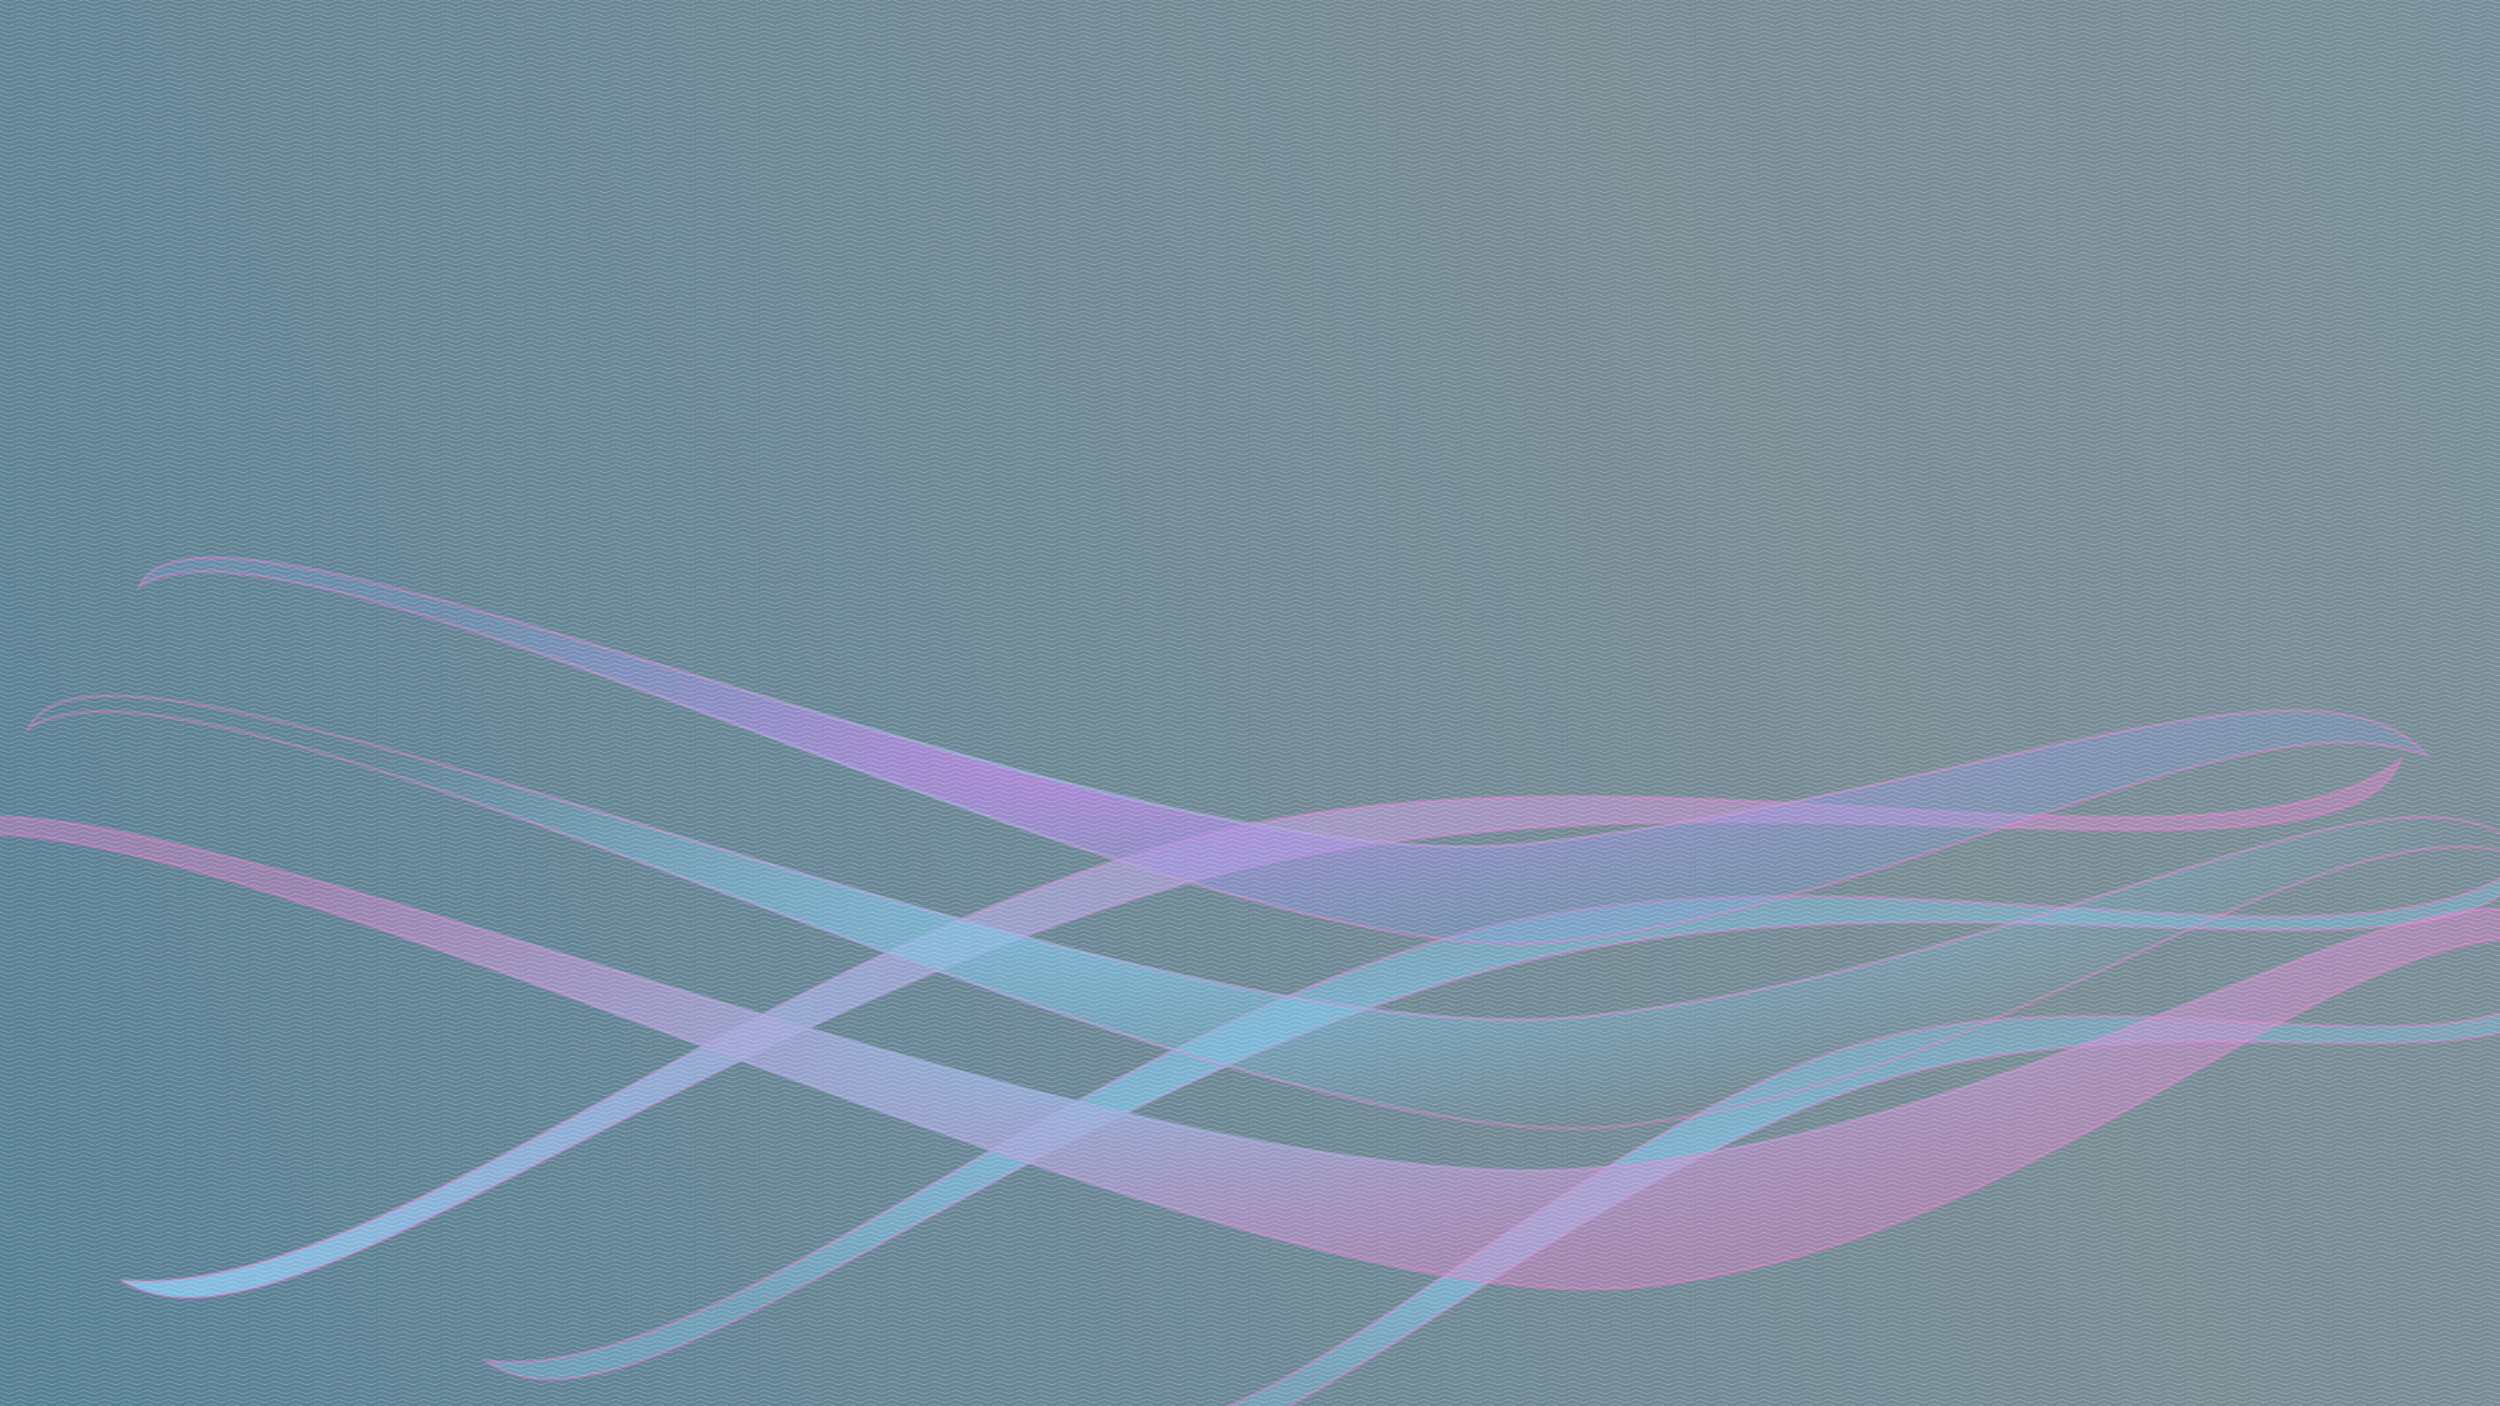 <?xml version="1.0" encoding="UTF-8" standalone="no"?>
<!-- Created with Inkscape (http://www.inkscape.org/) -->

<svg
   xmlns:osb="http://www.openswatchbook.org/uri/2009/osb"
   xmlns:dc="http://purl.org/dc/elements/1.1/"
   xmlns:cc="http://creativecommons.org/ns#"
   xmlns:rdf="http://www.w3.org/1999/02/22-rdf-syntax-ns#"
   xmlns:svg="http://www.w3.org/2000/svg"
   xmlns="http://www.w3.org/2000/svg"
   xmlns:xlink="http://www.w3.org/1999/xlink"
   xmlns:sodipodi="http://sodipodi.sourceforge.net/DTD/sodipodi-0.dtd"
   xmlns:inkscape="http://www.inkscape.org/namespaces/inkscape"
   width="1920"
   height="1080"
   viewBox="0 0 1920 1080"
   id="svg2"
   version="1.1"
   inkscape:version="0.91 r13725"
   inkscape:export-filename="/home/ilnanny/path5837.png"
   inkscape:export-xdpi="90.020889"
   inkscape:export-ydpi="90.020889"
   sodipodi:docname="disegno-2.svg">
  <defs
     id="defs4">
    <pattern
       inkscape:collect="always"
       xlink:href="#Wavywhite"
       id="pattern5905"
       patternTransform="matrix(0.527,0,0,0.578,-467.616,572.02)" />
    <pattern
       inkscape:stockid="Wavy white"
       id="Wavywhite"
       height="5.181"
       width="30.066"
       patternUnits="userSpaceOnUse"
       inkscape:collect="always">
      <path
         id="path5719"
         d="M 7.597,0.061 C 5.079,-0.187 2.656,0.302 -0.01,1.788 L -0.01,3.061 C 2.773,1.431 5.173,1.052 7.472,1.280 C 9.770,1.508 11.969,2.361 14.253,3.218 C 18.820,4.931 23.804,6.676 30.066,3.061 L 30.062,1.788 C 23.622,5.497 19.246,3.770 14.691,2.061 C 12.413,1.207 10.115,0.311 7.597,0.061 z "
         style="fill:white;stroke:none;" />
    </pattern>
    <linearGradient
       id="linearGradient5827"
       inkscape:collect="always">
      <stop
         id="stop5829"
         offset="0"
         style="stop-color:#80bfe1;stop-opacity:1;" />
      <stop
         style="stop-color:#e6f2f9;stop-opacity:0.85"
         offset="0.69"
         id="stop5833" />
      <stop
         id="stop5831"
         offset="1"
         style="stop-color:#d4e9f5;stop-opacity:0.931" />
    </linearGradient>
    <linearGradient
       id="linearGradient5809"
       osb:paint="solid">
      <stop
         style="stop-color:#74afe5;stop-opacity:1;"
         offset="0"
         id="stop5811" />
    </linearGradient>
    <linearGradient
       id="linearGradient5803"
       osb:paint="solid">
      <stop
         style="stop-color:#74afe5;stop-opacity:1;"
         offset="0"
         id="stop5805" />
    </linearGradient>
    <linearGradient
       id="linearGradient4362"
       osb:paint="solid">
      <stop
         style="stop-color:#74afe5;stop-opacity:1;"
         offset="0"
         id="stop4364" />
    </linearGradient>
    <linearGradient
       inkscape:collect="always"
       id="linearGradient4256">
      <stop
         style="stop-color:#80bfe1;stop-opacity:1;"
         offset="0"
         id="stop4258" />
      <stop
         style="stop-color:#e180cb;stop-opacity:0.427"
         offset="1"
         id="stop4260" />
    </linearGradient>
    <linearGradient
       id="linearGradient4244"
       inkscape:collect="always">
      <stop
         id="stop4246"
         offset="0"
         style="stop-color:#80bfe1;stop-opacity:1;" />
      <stop
         id="stop4248"
         offset="1"
         style="stop-color:#80bfe1;stop-opacity:0.441" />
    </linearGradient>
    <linearGradient
       id="linearGradient4238"
       inkscape:collect="always">
      <stop
         id="stop4240"
         offset="0"
         style="stop-color:#80bfe1;stop-opacity:1;" />
      <stop
         id="stop4242"
         offset="1"
         style="stop-color:#80bfe1;stop-opacity:0.429" />
    </linearGradient>
    <linearGradient
       id="linearGradient4232"
       inkscape:collect="always">
      <stop
         id="stop4234"
         offset="0"
         style="stop-color:#cd7fe2;stop-opacity:1" />
      <stop
         id="stop4236"
         offset="1"
         style="stop-color:#80a0e1;stop-opacity:0.282" />
    </linearGradient>
    <linearGradient
       inkscape:collect="always"
       id="linearGradient4214">
      <stop
         style="stop-color:#80bfe1;stop-opacity:1;"
         offset="0"
         id="stop4216" />
      <stop
         style="stop-color:#80bfe1;stop-opacity:0;"
         offset="1"
         id="stop4218" />
    </linearGradient>
    <radialGradient
       inkscape:collect="always"
       xlink:href="#linearGradient4232"
       id="radialGradient4220"
       cx="718.183"
       cy="-43.458"
       fx="718.183"
       fy="-43.458"
       r="1041.405"
       gradientTransform="matrix(0.824,-0.086,0.024,0.191,-571.558,838.869)"
       gradientUnits="userSpaceOnUse" />
    <radialGradient
       inkscape:collect="always"
       xlink:href="#linearGradient4214"
       id="radialGradient4222"
       cx="701.957"
       cy="118.504"
       fx="701.957"
       fy="118.504"
       r="1143.345"
       gradientTransform="matrix(0.824,-0.086,0.025,0.195,-560.15,928.108)"
       gradientUnits="userSpaceOnUse" />
    <radialGradient
       inkscape:collect="always"
       xlink:href="#linearGradient4256"
       id="radialGradient4224"
       cx="660.294"
       cy="256.513"
       fx="660.294"
       fy="256.513"
       r="1230.722"
       gradientTransform="matrix(0.824,-0.086,0.025,0.198,-550.544,1003.252)"
       gradientUnits="userSpaceOnUse" />
    <radialGradient
       inkscape:collect="always"
       xlink:href="#linearGradient4238"
       id="radialGradient4226"
       cx="1171.146"
       cy="524.821"
       fx="1171.146"
       fy="524.821"
       r="707.094"
       gradientTransform="matrix(0.824,-0.086,0.024,0.185,-530.874,1157.125)"
       gradientUnits="userSpaceOnUse" />
    <radialGradient
       inkscape:collect="always"
       xlink:href="#linearGradient4244"
       id="radialGradient4228"
       cx="872.936"
       cy="377.864"
       fx="872.936"
       fy="377.864"
       r="968.272"
       gradientTransform="matrix(0.824,-0.086,0.018,0.142,-539.366,1090.693)"
       gradientUnits="userSpaceOnUse" />
    <linearGradient
       inkscape:collect="always"
       xlink:href="#linearGradient4256"
       id="linearGradient4262"
       x1="-421.756"
       y1="253.734"
       x2="1735.461"
       y2="253.734"
       gradientUnits="userSpaceOnUse"
       gradientTransform="matrix(0.824,-0.086,0.095,0.745,-568.48,862.941)" />
    <radialGradient
       inkscape:collect="always"
       xlink:href="#linearGradient4256"
       id="radialGradient4348"
       cx="718.308"
       cy="-43.458"
       fx="718.308"
       fy="-43.458"
       r="1045.457"
       gradientTransform="matrix(0.824,-0.086,0.024,0.192,-571.556,838.883)"
       gradientUnits="userSpaceOnUse" />
    <radialGradient
       inkscape:collect="always"
       xlink:href="#linearGradient4256"
       id="radialGradient4350"
       cx="702.083"
       cy="118.504"
       fx="702.083"
       fy="118.504"
       r="1147.397"
       gradientTransform="matrix(0.824,-0.086,0.025,0.196,-560.154,928.074)"
       gradientUnits="userSpaceOnUse" />
    <radialGradient
       inkscape:collect="always"
       xlink:href="#linearGradient4256"
       id="radialGradient4352"
       cx="660.42"
       cy="256.512"
       fx="660.42"
       fy="256.512"
       r="1234.774"
       gradientTransform="matrix(0.824,-0.086,0.025,0.198,-550.553,1003.186)"
       gradientUnits="userSpaceOnUse" />
    <radialGradient
       inkscape:collect="always"
       xlink:href="#linearGradient4256"
       id="radialGradient4354"
       cx="1169.89"
       cy="524.816"
       fx="1169.89"
       fy="524.816"
       r="709.777"
       gradientTransform="matrix(0.824,-0.086,0.024,0.185,-530.934,1156.659)"
       gradientUnits="userSpaceOnUse" />
    <radialGradient
       inkscape:collect="always"
       xlink:href="#linearGradient4256"
       id="radialGradient4356"
       cx="872.291"
       cy="377.854"
       fx="872.291"
       fy="377.854"
       r="972.521"
       gradientTransform="matrix(0.824,-0.086,0.018,0.143,-539.393,1090.488)"
       gradientUnits="userSpaceOnUse" />
    <radialGradient
       inkscape:collect="always"
       xlink:href="#linearGradient4256"
       id="radialGradient4358"
       cx="656.052"
       cy="253.729"
       fx="656.052"
       fy="253.729"
       r="1083.124"
       gradientTransform="matrix(0.824,-0.086,0.017,0.13,-548.533,1018.983)"
       gradientUnits="userSpaceOnUse" />
    <linearGradient
       inkscape:collect="always"
       xlink:href="#linearGradient5827"
       id="linearGradient5825"
       x1="-918.499"
       y1="1267.119"
       x2="2762.104"
       y2="-655.781"
       gradientUnits="userSpaceOnUse"
       gradientTransform="matrix(0.527,0,0,0.578,-467.616,572.02)" />
  </defs>
  <sodipodi:namedview
     id="base"
     pagecolor="#ffffff"
     bordercolor="#666666"
     borderopacity="1.0"
     inkscape:pageopacity="0.0"
     inkscape:pageshadow="2"
     inkscape:zoom="0.15133392"
     inkscape:cx="551.26397"
     inkscape:cy="857.7172"
     inkscape:document-units="px"
     inkscape:current-layer="g5907"
     showgrid="false"
     showborder="false"
     inkscape:window-width="1280"
     inkscape:window-height="971"
     inkscape:window-x="0"
     inkscape:window-y="25"
     inkscape:window-maximized="1"
     units="px" />
  <g
     inkscape:label="Livello 1"
     inkscape:groupmode="layer"
     id="layer1"
     transform="translate(0,27.637)">
    <g
       id="g5907"
       transform="translate(969.395,-253.363)">
      <path
         inkscape:connector-curvature="0"
         style="opacity:1;fill:#364e59;fill-opacity:1;stroke:none;stroke-width:3;stroke-miterlimit:4;stroke-dasharray:none;stroke-opacity:1"
         d="m -969.395,225.726 1920,0 0,1080 -1920,0 z"
         id="path5835" />
      <path
         inkscape:connector-curvature="0"
         id="rect4360"
         d="m -969.395,225.726 1920,0 0,1080 -1920,0 z"
         style="opacity:0.441;fill:url(#linearGradient5825);fill-opacity:1;stroke:none;stroke-width:3;stroke-miterlimit:4;stroke-dasharray:none;stroke-opacity:1" />
      <path
         style="opacity:1;fill:url(#linearGradient4262);fill-opacity:1;stroke:url(#radialGradient4358);stroke-width:2.367;stroke-miterlimit:4;stroke-dasharray:none;stroke-opacity:0.933"
         d="M -63.224,905.339 C -464.25,1020.697 -754.856,1284.126 -876.593,1208.874 c 193.905,15.529 462.046,-236.236 807.521,-335.602 337.581,-97.234 799.037,46.197 943.503,-64.196 -46.435,121.493 -542.907,-17.448 -937.656,96.262 z"
         id="path4160"
         inkscape:connector-curvature="0"
         sodipodi:nodetypes="ccccc" />
      <path
         sodipodi:nodetypes="ccccc"
         inkscape:connector-curvature="0"
         id="path4162"
         d="m 138.193,980.892 c -358.997,112.06 -624.113,366.335 -734.157,290.082 174.273,17.124 419.328,-225.673 728.596,-322.196 302.2,-94.457 711.26,46.008 839.92,-63.197 -40.522,121.111 -480.983,-15.152 -834.359,95.311 z"
         style="opacity:1;fill:url(#radialGradient4228);fill-opacity:1;stroke:url(#radialGradient4356);stroke-width:2.367;stroke-miterlimit:4;stroke-dasharray:none;stroke-opacity:0.933" />
      <path
         style="opacity:1;fill:url(#radialGradient4226);fill-opacity:1;stroke:url(#radialGradient4354);stroke-width:2.367;stroke-miterlimit:4;stroke-dasharray:none;stroke-opacity:0.933"
         d="m 424.26,1073.351 c -259.336,105.468 -463.778,328.531 -546.198,250.161 127.784,20.386 317.873,-191.562 541.285,-282.407 218.303,-88.908 503.432,32.808 594.549,-74.094 -26.405,120.461 -334.366,2.366 -589.637,106.34 z"
         id="path4164"
         inkscape:connector-curvature="0"
         sodipodi:nodetypes="ccccc" />
      <path
         sodipodi:nodetypes="ccccc"
         inkscape:connector-curvature="0"
         id="path4136"
         d="M 265.39,1121.744 C -133.149,1163.385 -978.843,744.454 -1042.83,880.02 -886.984,780.395 -50.651,1249.707 292.674,1213.82 628.226,1178.908 843.866,893.087 1023.013,954.822 920.976,839.098 657.771,1080.931 265.39,1121.744 Z"
         style="opacity:1;fill:url(#radialGradient4224);fill-opacity:1;stroke:url(#radialGradient4352);stroke-width:2.367;stroke-miterlimit:4;stroke-dasharray:none;stroke-opacity:0.933" />
      <path
         style="opacity:1;fill:url(#radialGradient4222);fill-opacity:1;stroke:url(#radialGradient4350);stroke-width:2.367;stroke-miterlimit:4;stroke-dasharray:none;stroke-opacity:0.933"
         d="M 250.29,1006.228 C -114.51,1044.343 -888.611,660.877 -947.182,784.966 -804.528,693.775 -38.996,1123.358 275.265,1090.509 582.41,1058.552 811.912,828.457 975.894,884.966 882.495,779.038 609.455,968.869 250.29,1006.228 Z"
         id="path4156"
         inkscape:connector-curvature="0"
         sodipodi:nodetypes="ccccc" />
      <path
         sodipodi:nodetypes="ccccc"
         inkscape:connector-curvature="0"
         id="path4158"
         d="M 205.889,873.537 C -119.549,907.539 -810.126,565.449 -862.377,676.149 c 127.261,-81.352 810.194,301.879 1090.546,272.575 274.005,-28.509 519.678,-193.591 665.966,-143.179 -83.321,-94.498 -367.836,34.664 -688.246,67.992 z"
         style="opacity:1;fill:url(#radialGradient4220);fill-opacity:1;stroke:url(#radialGradient4348);stroke-width:2.367;stroke-miterlimit:4;stroke-dasharray:none;stroke-opacity:0.933" />
      <path
         inkscape:connector-curvature="0"
         style="opacity:0.241;fill:url(#pattern5905);fill-opacity:1;stroke:none;stroke-width:3;stroke-miterlimit:4;stroke-dasharray:none;stroke-opacity:1"
         d="m -969.395,225.726 1920,0 0,1080 -1920,0 z"
         id="path5837" />
    </g>
  </g>
</svg>
